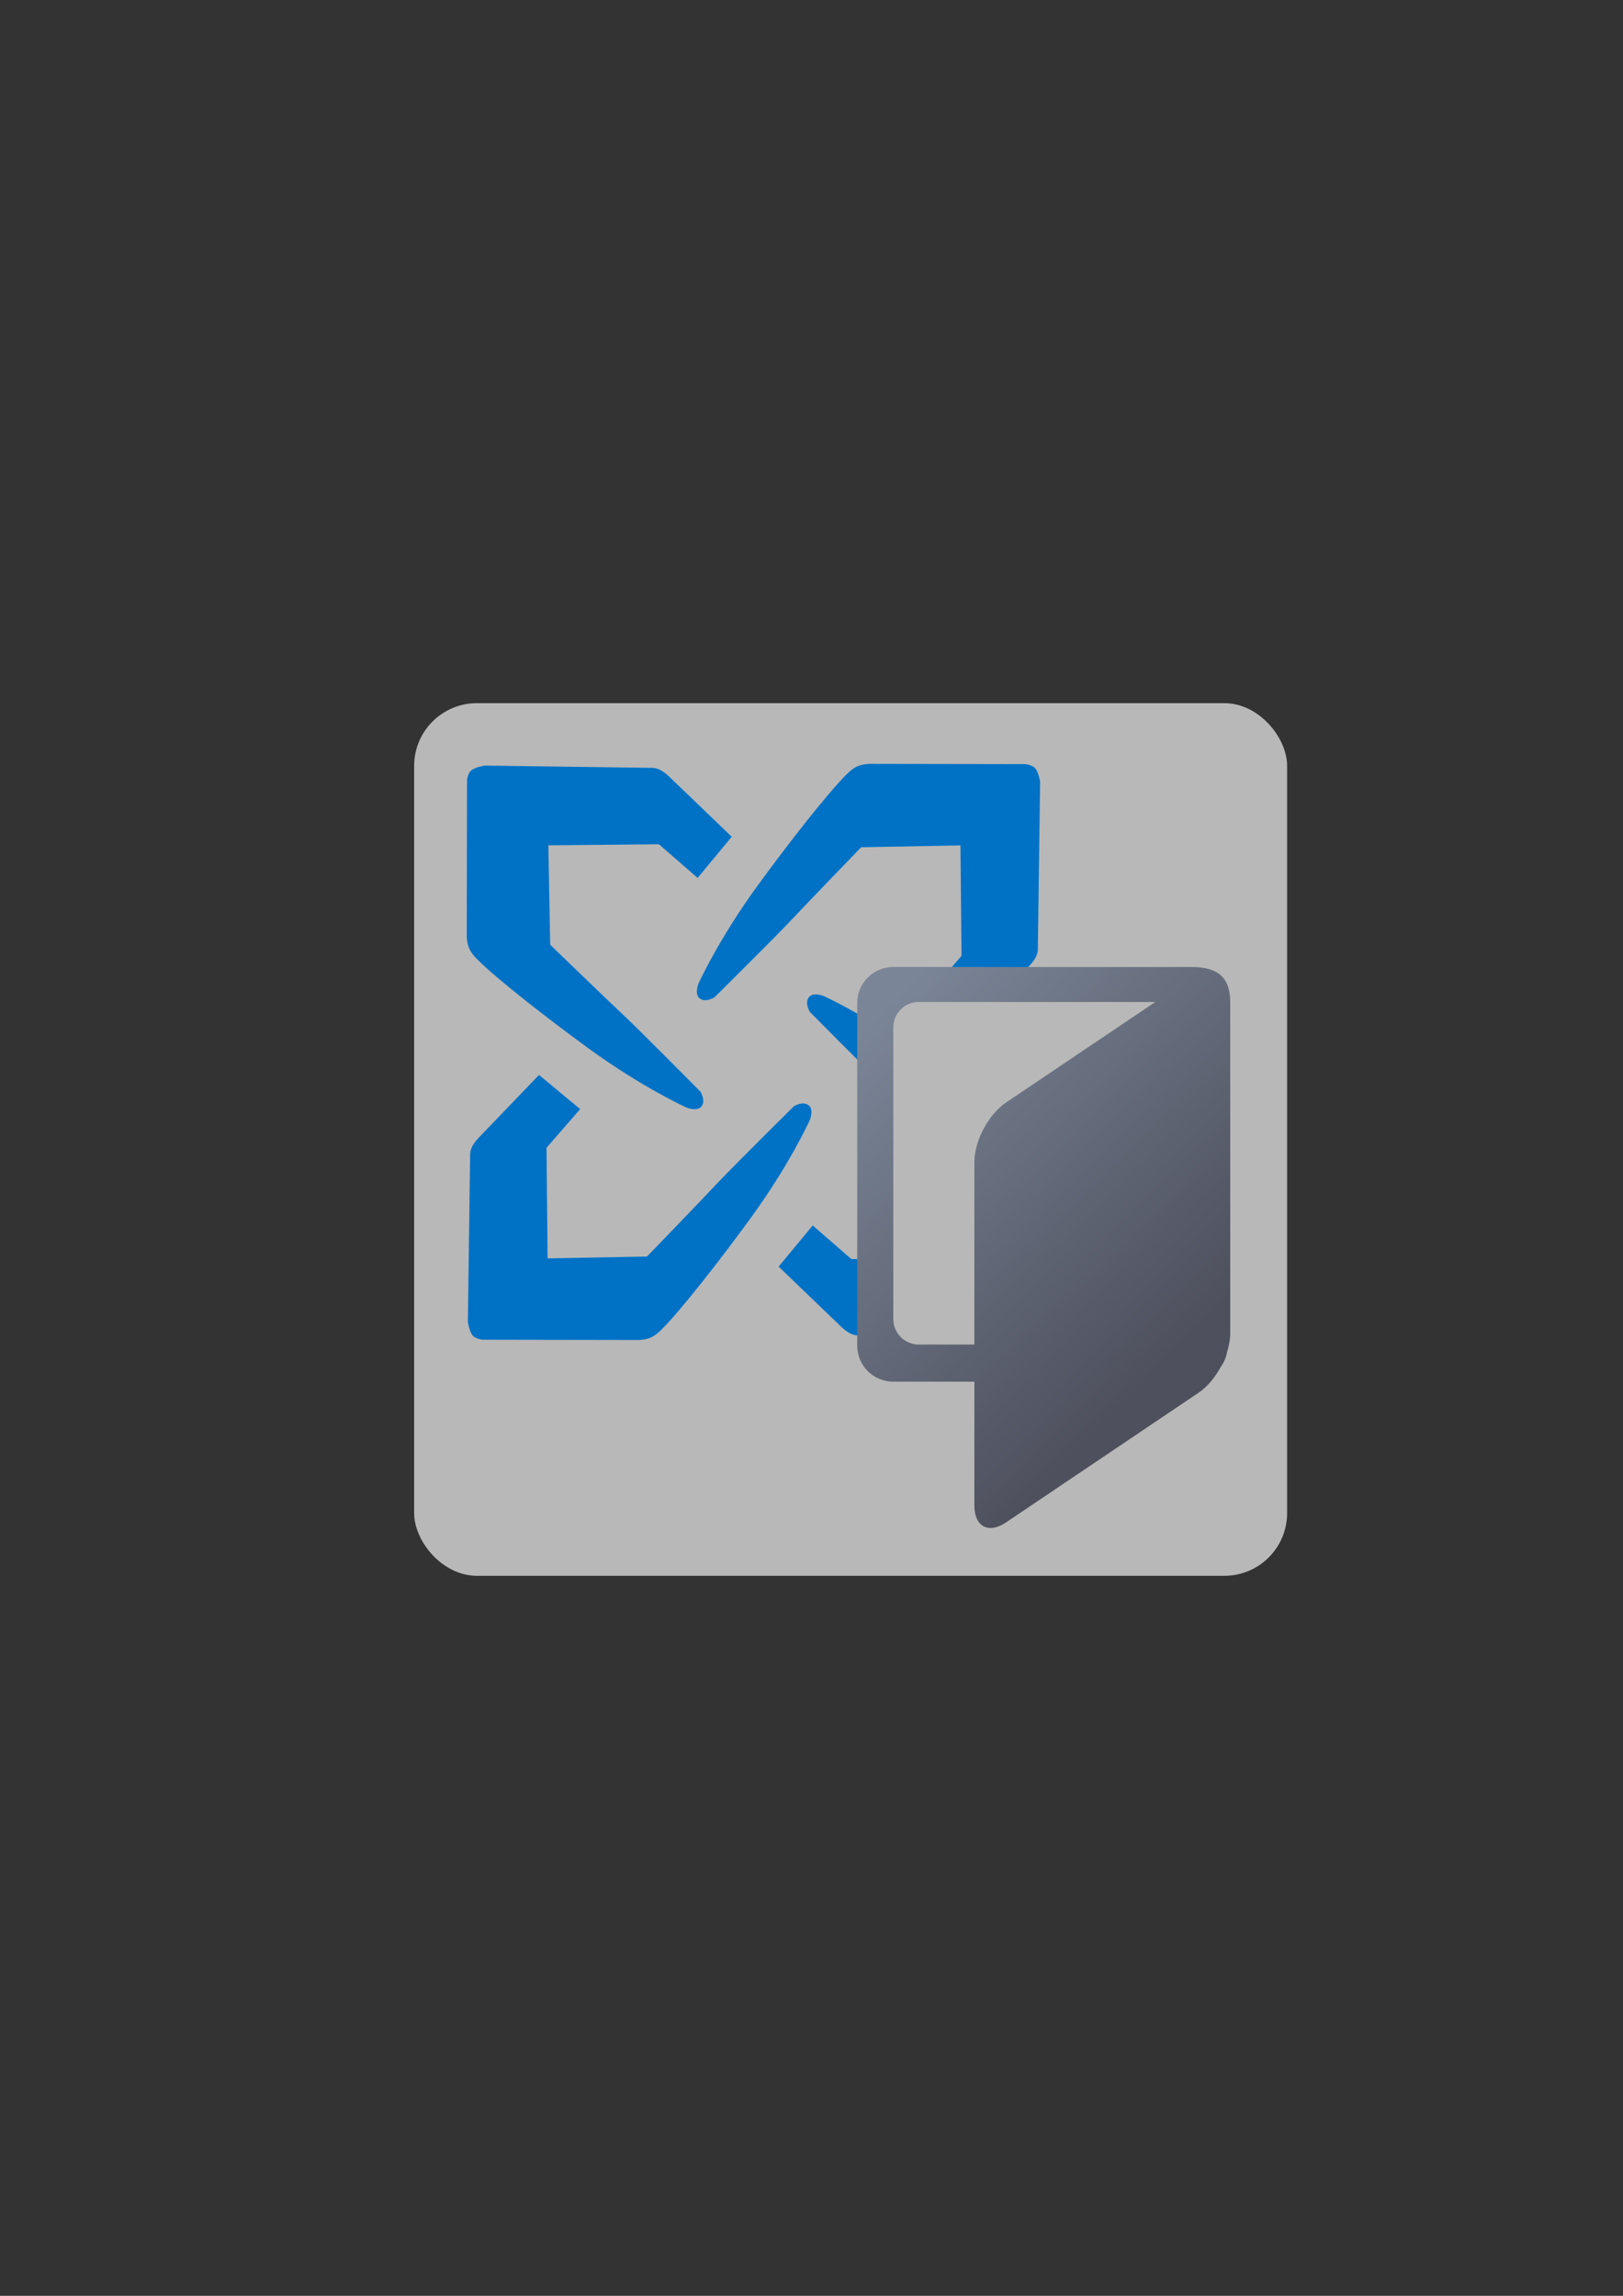 <?xml version="1.0" encoding="UTF-8" standalone="no"?>
<!-- Created with Inkscape (http://www.inkscape.org/) -->
<svg xmlns:dc="http://purl.org/dc/elements/1.1/" xmlns:cc="http://creativecommons.org/ns#" xmlns:rdf="http://www.w3.org/1999/02/22-rdf-syntax-ns#" xmlns:svg="http://www.w3.org/2000/svg" xmlns="http://www.w3.org/2000/svg" xmlns:xlink="http://www.w3.org/1999/xlink" xmlns:sodipodi="http://sodipodi.sourceforge.net/DTD/sodipodi-0.dtd" xmlns:inkscape="http://www.inkscape.org/namespaces/inkscape" width="210mm" height="297mm" viewBox="0 0 744.094 1052.362" id="svg2" version="1.1" inkscape:version="0.91 r13725" inkscape:export-xdpi="4" inkscape:export-ydpi="4">
  <rect x="0" y="0" width="744.094" height="1052.362" fill="#333333" stroke="none"/>
  <defs id="defs4">
    <linearGradient id="linearGradient2224">
      <stop id="stop2226" offset="0" style="stop-color:#7c7c7c;stop-opacity:1;"/>
      <stop id="stop2228" offset="1" style="stop-color:#b8b8b8;stop-opacity:1;"/>
    </linearGradient>
    <linearGradient id="linearGradient15218">
      <stop id="stop15220" offset="0" style="stop-color:#eeeeef;stop-opacity:1;"/>
      <stop id="stop2736" offset="0.599" style="stop-color:#d3d7cf;stop-opacity:1;"/>
      <stop id="stop2738" offset="0.828" style="stop-color:#ffffff;stop-opacity:1;"/>
      <stop id="stop15222" offset="1" style="stop-color:#d3d7cf;stop-opacity:1;"/>
    </linearGradient>
    <pattern y="0" x="0" height="6" width="6" patternUnits="userSpaceOnUse" id="EMFhbasepattern"/>
    <pattern y="0" x="0" height="6" width="6" patternUnits="userSpaceOnUse" id="EMFhbasepattern-5"/>
    <linearGradient inkscape:collect="always" xlink:href="#linearGradient4240" id="linearGradient4246" x1="223.809" y1="586.307" x2="436.181" y2="379.832" gradientUnits="userSpaceOnUse" gradientTransform="matrix(-0.694,0,0,0.694,701.239,205.412)"/>
    <linearGradient inkscape:collect="always" id="linearGradient4240">
      <stop style="stop-color:#4e505d;stop-opacity:1;" offset="0" id="stop4242"/>
      <stop style="stop-color:#7a8597;stop-opacity:1" offset="1" id="stop4244"/>
    </linearGradient>
  </defs>
  <sodipodi:namedview id="base" pagecolor="#ffffff" bordercolor="#666666" borderopacity="1.0" inkscape:pageopacity="0.0" inkscape:pageshadow="2" inkscape:zoom="0.5" inkscape:cx="4.55986" inkscape:cy="543.98902" inkscape:document-units="px" inkscape:current-layer="layer1" showgrid="false" showguides="true" inkscape:guide-bbox="true" inkscape:window-width="1366" inkscape:window-height="721" inkscape:window-x="-4" inkscape:window-y="-4" inkscape:window-maximized="1">
    <sodipodi:guide position="560,730" orientation="0,1" id="guide3338"/>
    <sodipodi:guide position="560,330" orientation="0,1" id="guide3340"/>
    <sodipodi:guide position="190,475" orientation="1,0" id="guide3344"/>
    <sodipodi:guide position="590,451" orientation="1,0" id="guide3346"/>
    <inkscape:grid type="xygrid" id="grid3440"/>
  </sodipodi:namedview>
  <g inkscape:label="Ebene 1" inkscape:groupmode="layer" id="layer1">
    <rect style="opacity:1;fill:none;fill-opacity:1;stroke:none;stroke-width:23;stroke-linecap:butt;stroke-linejoin:round;stroke-miterlimit:4;stroke-dasharray:none;stroke-opacity:1" id="rect4160" width="400" height="400" x="190" y="322.362"/>
    <rect style="color:#252525;clip-rule:nonzero;display:inline;overflow:visible;visibility:visible;opacity:0.651;isolation:auto;mix-blend-mode:normal;color-interpolation:sRGB;color-interpolation-filters:linearRGB;solid-color:#252525;solid-opacity:1;fill:#ffffff;fill-opacity:1;fill-rule:nonzero;stroke:none;stroke-width:10;stroke-linecap:butt;stroke-linejoin:bevel;stroke-miterlimit:4;stroke-dasharray:none;stroke-dashoffset:60.96;stroke-opacity:1;color-rendering:auto;image-rendering:auto;shape-rendering:auto;text-rendering:auto;enable-background:accumulate" id="rect4168" width="400.234" height="400" x="189.869" y="322.32" ry="28.757"/>
    <g id="g4170" style="fill:#0072c6;fill-opacity:1" transform="matrix(2.757,0,0,2.757,-838.624,-948.575)">
      <path style="fill:#0072c6;fill-opacity:1;fill-rule:evenodd;stroke:none;stroke-width:1px;stroke-linecap:butt;stroke-linejoin:miter;stroke-opacity:1" d="m 401.152,322.408 c -4.97,0.398 -7.497,1.348 -11.613,5.428 -10.222,10.134 -30.791,36.542 -46.604,58.223 -20.76,28.463 -31.174,51.627 -31.174,51.627 0,0 -2.316,5.703 0.822,7.859 3.138,2.156 7.582,-0.689 7.582,-0.689 0,0 32.658,-32.335 40.457,-40.691 7.799,-8.357 36.49,-38.021 36.49,-38.021 l 52.09,-0.977 0.557,57.939 -15.867,18.256 38.945,0 12.756,-13.271 c 2.951,-3.316 4.387,-5.893 4.213,-9.385 l 1.18,-86.965 c 0,0 -0.837,-5.013 -2.508,-6.963 -1.671,-1.95 -5.293,-2.229 -5.293,-2.229 l -82.033,-0.141 z m -28.17,120.924 c -1.318,0.052 -2.625,0.464 -3.434,1.641 -2.156,3.138 0.689,7.582 0.689,7.582 0,0 26.685,26.946 37.762,37.648 l 0,-29.104 c -18.001,-11.277 -30.594,-16.949 -30.594,-16.949 0,0 -2.227,-0.906 -4.424,-0.818 z m -1.281,121.184 -17.893,21.564 33.193,31.902 c 3.316,2.951 5.895,4.387 9.387,4.213 L 408,622.354 l 0,-40.359 -16.014,0.154 -20.285,-17.633 z" transform="matrix(0.317,0,0,0.317,321.5,368.86)" id="path4160" inkscape:connector-curvature="0"/>
      <path sodipodi:nodetypes="cssczcsccccccccscc" inkscape:connector-curvature="0" id="path4164" d="m 410.487,566.85 c 1.577,-0.126 2.379,-0.427 3.685,-1.722 3.244,-3.216 9.77,-11.595 14.788,-18.475 6.587,-9.032 9.892,-16.382 9.892,-16.382 0,0 0.735,-1.809 -0.261,-2.494 -0.996,-0.684 -2.406,0.219 -2.406,0.219 0,0 -10.363,10.26 -12.838,12.912 -2.475,2.652 -11.579,12.065 -11.579,12.065 l -16.529,0.309 -0.177,-18.385 5.595,-6.437 -6.843,-5.677 -10.123,10.533 c -0.936,1.052 -1.392,1.87 -1.337,2.978 l -0.374,27.595 c 0,0 0.265,1.591 0.795,2.21 0.53,0.619 1.679,0.707 1.679,0.707 z" style="fill:#0072c6;fill-opacity:1;fill-rule:evenodd;stroke:none;stroke-width:1px;stroke-linecap:butt;stroke-linejoin:miter;stroke-opacity:1"/>
      <path style="fill:#0072c6;fill-opacity:1;fill-rule:evenodd;stroke:none;stroke-width:1px;stroke-linecap:butt;stroke-linejoin:miter;stroke-opacity:1" d="m 381.797,499.855 c 0.126,1.577 0.427,2.379 1.722,3.685 3.216,3.244 11.595,9.77 18.475,14.788 9.032,6.587 16.382,9.892 16.382,9.892 0,0 1.809,0.735 2.494,-0.261 0.684,-0.996 -0.219,-2.406 -0.219,-2.406 0,0 -10.26,-10.363 -12.912,-12.838 -2.652,-2.475 -12.065,-11.579 -12.065,-11.579 l -0.309,-16.529 18.385,-0.177 6.437,5.595 5.677,-6.843 -10.533,-10.123 c -1.052,-0.936 -1.87,-1.392 -2.978,-1.337 l -27.595,-0.374 c 0,0 -1.591,0.265 -2.21,0.795 -0.619,0.53 -0.707,1.679 -0.707,1.679 z" id="path4166" inkscape:connector-curvature="0" sodipodi:nodetypes="cssczcsccccccccscc"/>
    </g>
    <path style="opacity:1;fill:url(#linearGradient4246);fill-opacity:1;stroke:none;stroke-width:16;stroke-linecap:round;stroke-linejoin:round;stroke-miterlimit:4;stroke-dasharray:none;stroke-opacity:1" d="m 546.318,443.254 c 12.115,-0.021 17.635,4.862 17.702,15.973 l 0,151.916 c 0,2.709 -0.52,5.61 -1.424,8.503 -0.436,2.54 -1.446,4.876 -2.895,6.874 -2.617,4.871 -6.21,9.208 -10.192,11.889 l -88.279,59.436 c -8.039,5.412 -14.51,1.967 -14.51,-7.726 l 0,-56.782 -37.182,0 c -9.154,0 -16.524,-7.372 -16.524,-16.529 l 0,-157.026 c 0,-9.157 7.37,-16.528 16.524,-16.528 z m -16.632,16.037 -108.476,0 c -6.459,0 -11.659,5.201 -11.659,11.662 l 0,133.702 c 0,6.461 5.2,11.662 11.659,11.662 l 25.511,0 0,-83.67 c 0,-9.693 6.471,-21.855 14.51,-27.268 z" id="rect4174" inkscape:connector-curvature="0" sodipodi:nodetypes="ccsccssscssssccsssscssc"/>
  </g>
</svg>
